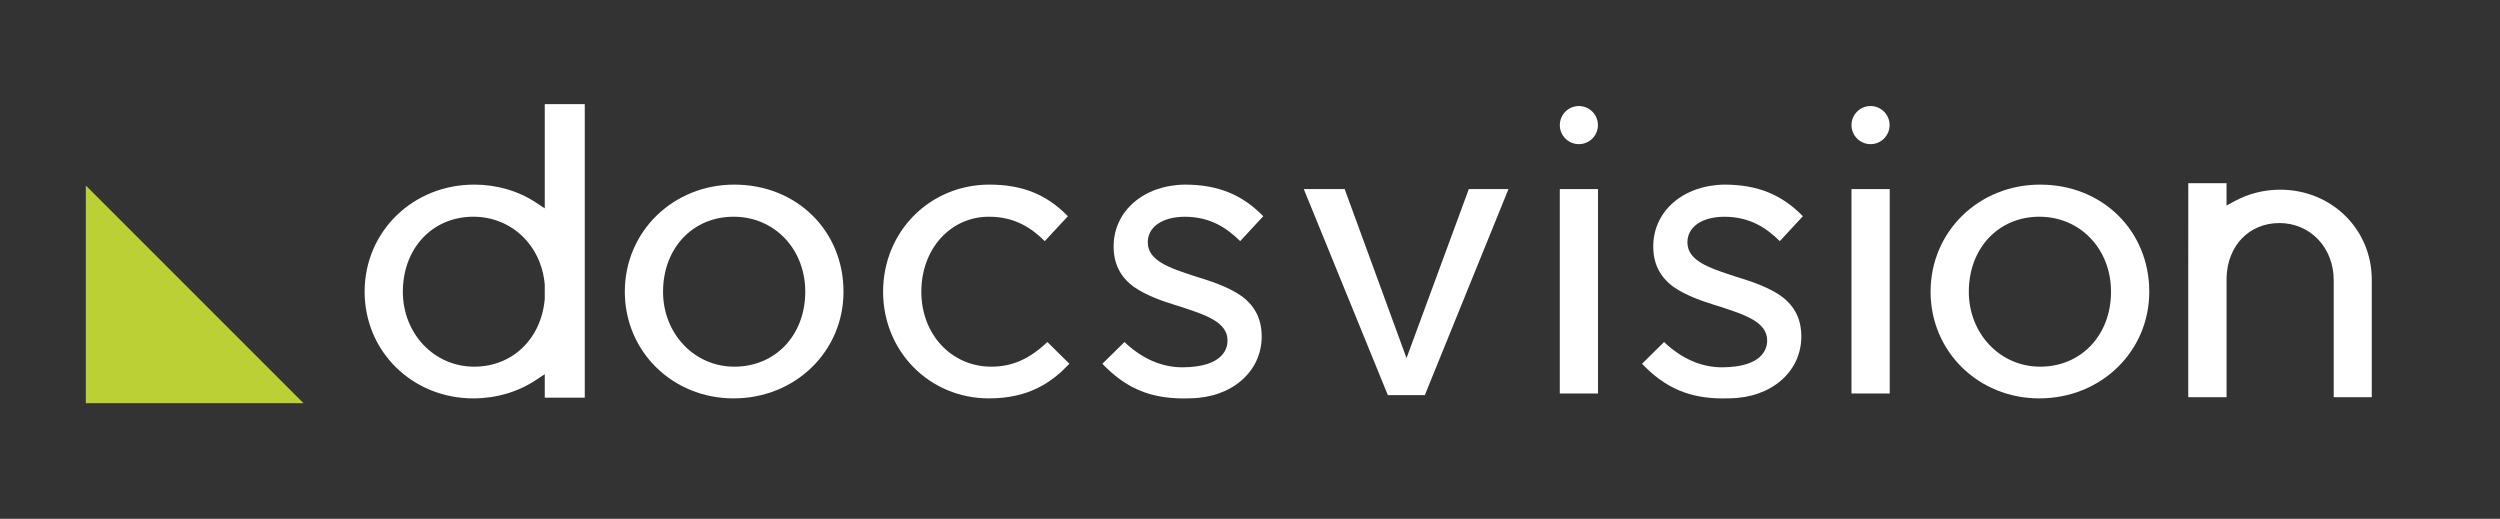 <svg width="771" height="160" viewBox="0 0 771 160" fill="none" xmlns="http://www.w3.org/2000/svg">
<rect x="0" y="0" width="771" height="160" fill="#333333" stroke="none"/>
<path fill-rule="evenodd" clip-rule="evenodd" d="M26.467 57.213L93.604 124.35H26.467V57.213Z" fill="#BBD034"/>
<path fill-rule="evenodd" clip-rule="evenodd" d="M226.479 113.084C214.145 113.084 204.486 102.929 204.486 89.962C204.486 76.561 213.629 66.835 226.226 66.835C238.835 66.835 248.343 76.777 248.343 89.962C248.343 103.36 239.148 113.084 226.479 113.084ZM226.479 56.935C207.535 56.935 192.694 71.442 192.694 89.962C192.694 108.41 207.422 122.86 226.226 122.86C245.24 122.86 260.135 108.41 260.135 89.962C260.135 71.132 245.667 56.935 226.479 56.935Z" fill="white"/>
<path fill-rule="evenodd" clip-rule="evenodd" d="M284.136 89.962C284.136 76.777 293.105 66.835 304.995 66.835C313.213 66.835 318.329 70.542 322.211 74.369L329.334 66.679C322.755 59.944 315.251 56.935 305.121 56.935C286.744 56.935 272.347 71.442 272.347 89.962C272.347 108.41 286.689 122.86 304.995 122.86C317.723 122.86 324.713 117.56 329.8 112.177L323.003 105.475C317.487 110.731 312.134 113.084 305.75 113.084C293.431 113.084 284.136 103.145 284.136 89.962Z" fill="white"/>
<path fill-rule="evenodd" clip-rule="evenodd" d="M414.695 58.317H402.09L428.008 121.857H439.417L465.213 58.317H452.981L433.77 110.442L414.695 58.317Z" fill="white"/>
<path fill-rule="evenodd" clip-rule="evenodd" d="M481.036 121.352H492.825V58.317H481.036V121.352Z" fill="white"/>
<path fill-rule="evenodd" clip-rule="evenodd" d="M629.175 113.084C616.842 113.084 607.183 102.929 607.183 89.962C607.183 76.561 616.325 66.835 628.921 66.835C641.532 66.835 651.04 76.777 651.04 89.962C651.04 103.36 641.844 113.084 629.175 113.084ZM629.175 56.935C610.231 56.935 595.391 71.442 595.391 89.962C595.391 108.41 610.118 122.86 628.921 122.86C647.938 122.86 662.834 108.41 662.834 89.962C662.834 71.132 648.363 56.935 629.175 56.935Z" fill="white"/>
<path fill-rule="evenodd" clip-rule="evenodd" d="M168.004 92.147C166.962 104.506 158.01 113.084 146.234 113.084C133.901 113.084 124.239 102.929 124.239 89.962C124.239 76.561 133.382 66.835 145.98 66.835C157.696 66.835 166.955 75.631 168 87.749L168.004 92.147ZM146.234 56.935C127.29 56.935 112.45 71.442 112.45 89.962C112.45 108.41 127.178 122.86 145.98 122.86C153.038 122.86 159.729 120.891 165.33 117.165L168.004 115.384V122.642H180.342V32.117H168.004V64.26L165.335 62.501C159.812 58.858 153.206 56.935 146.234 56.935Z" fill="white"/>
<path fill-rule="evenodd" clip-rule="evenodd" d="M703.186 58.5C698.26 58.5 693.425 59.715 689.204 62.006L686.661 63.39V56.503H674.867L674.855 85.975L674.858 122.498H686.668V85.635C686.957 75.705 693.664 68.789 702.981 68.789C707.588 68.789 711.835 70.588 714.934 73.855C718.023 77.11 719.724 81.577 719.717 86.431V122.498H731.454V86.25C731.454 70.692 719.038 58.5 703.186 58.5Z" fill="white"/>
<path fill-rule="evenodd" clip-rule="evenodd" d="M571 121.352H582.787V58.317H571V121.352Z" fill="white"/>
<path fill-rule="evenodd" clip-rule="evenodd" d="M389.589 66.679C383.01 59.944 375.507 56.935 365.377 56.935C352.674 57.105 343.443 65.123 343.443 75.999C343.443 81.296 345.47 85.366 349.641 88.445C353.41 91.073 358.194 92.755 362.383 94.059C362.585 94.13 362.774 94.183 362.96 94.238C363.23 94.314 363.469 94.383 363.676 94.452L364.068 94.58C371.854 97.128 378.573 99.327 378.573 105.025C378.573 107.483 377.224 113.21 364.706 113.279C358.254 113.279 352.267 110.658 346.774 105.486L339.977 112.186C347.123 119.672 354.643 122.876 364.968 122.876L367.137 122.83C379.87 122.656 389.107 114.638 389.107 103.764C389.107 98.48 387.092 94.42 382.946 91.348C379.138 88.688 374.357 87.005 370.17 85.704C369.991 85.639 369.825 85.594 369.66 85.548L369.428 85.479L368.457 85.174C360.685 82.628 353.977 80.431 353.977 74.738C353.977 69.975 358.449 66.879 365.367 66.847C373.5 66.847 378.594 70.547 382.466 74.369L389.589 66.679Z" fill="white"/>
<path fill-rule="evenodd" clip-rule="evenodd" d="M556.01 66.679C549.431 59.944 541.927 56.935 531.797 56.935C519.094 57.105 509.864 65.123 509.864 75.999C509.864 81.296 511.891 85.366 516.062 88.445C519.831 91.073 524.615 92.755 528.804 94.059C529.006 94.13 529.194 94.183 529.38 94.238C529.651 94.314 529.89 94.383 530.097 94.452L530.489 94.58C538.275 97.128 544.994 99.327 544.994 105.025C544.994 107.483 543.644 113.21 531.127 113.279C524.675 113.279 518.688 110.658 513.195 105.486L506.398 112.186C513.544 119.672 521.064 122.876 531.389 122.876L533.558 122.83C546.291 122.656 555.528 114.638 555.528 103.764C555.528 98.48 553.513 94.42 549.367 91.348C545.559 88.688 540.777 87.005 536.59 85.704C536.411 85.639 536.246 85.594 536.081 85.548L535.849 85.479L534.878 85.174C527.106 82.628 520.398 80.431 520.398 74.738C520.398 69.975 524.87 66.879 531.788 66.847C539.921 66.847 545.015 70.547 548.887 74.369L556.01 66.679Z" fill="white"/>
<path fill-rule="evenodd" clip-rule="evenodd" d="M486.923 44.455C490.165 44.455 492.8 41.819 492.8 38.578C492.8 35.339 490.165 32.704 486.923 32.704C483.685 32.704 481.047 35.339 481.047 38.578C481.047 41.819 483.685 44.455 486.923 44.455Z" fill="white"/>
<path fill-rule="evenodd" clip-rule="evenodd" d="M576.876 44.455C580.118 44.455 582.753 41.819 582.753 38.578C582.753 35.339 580.118 32.704 576.876 32.704C573.638 32.704 571 35.339 571 38.578C571 41.819 573.638 44.455 576.876 44.455Z" fill="white"/>
</svg>
